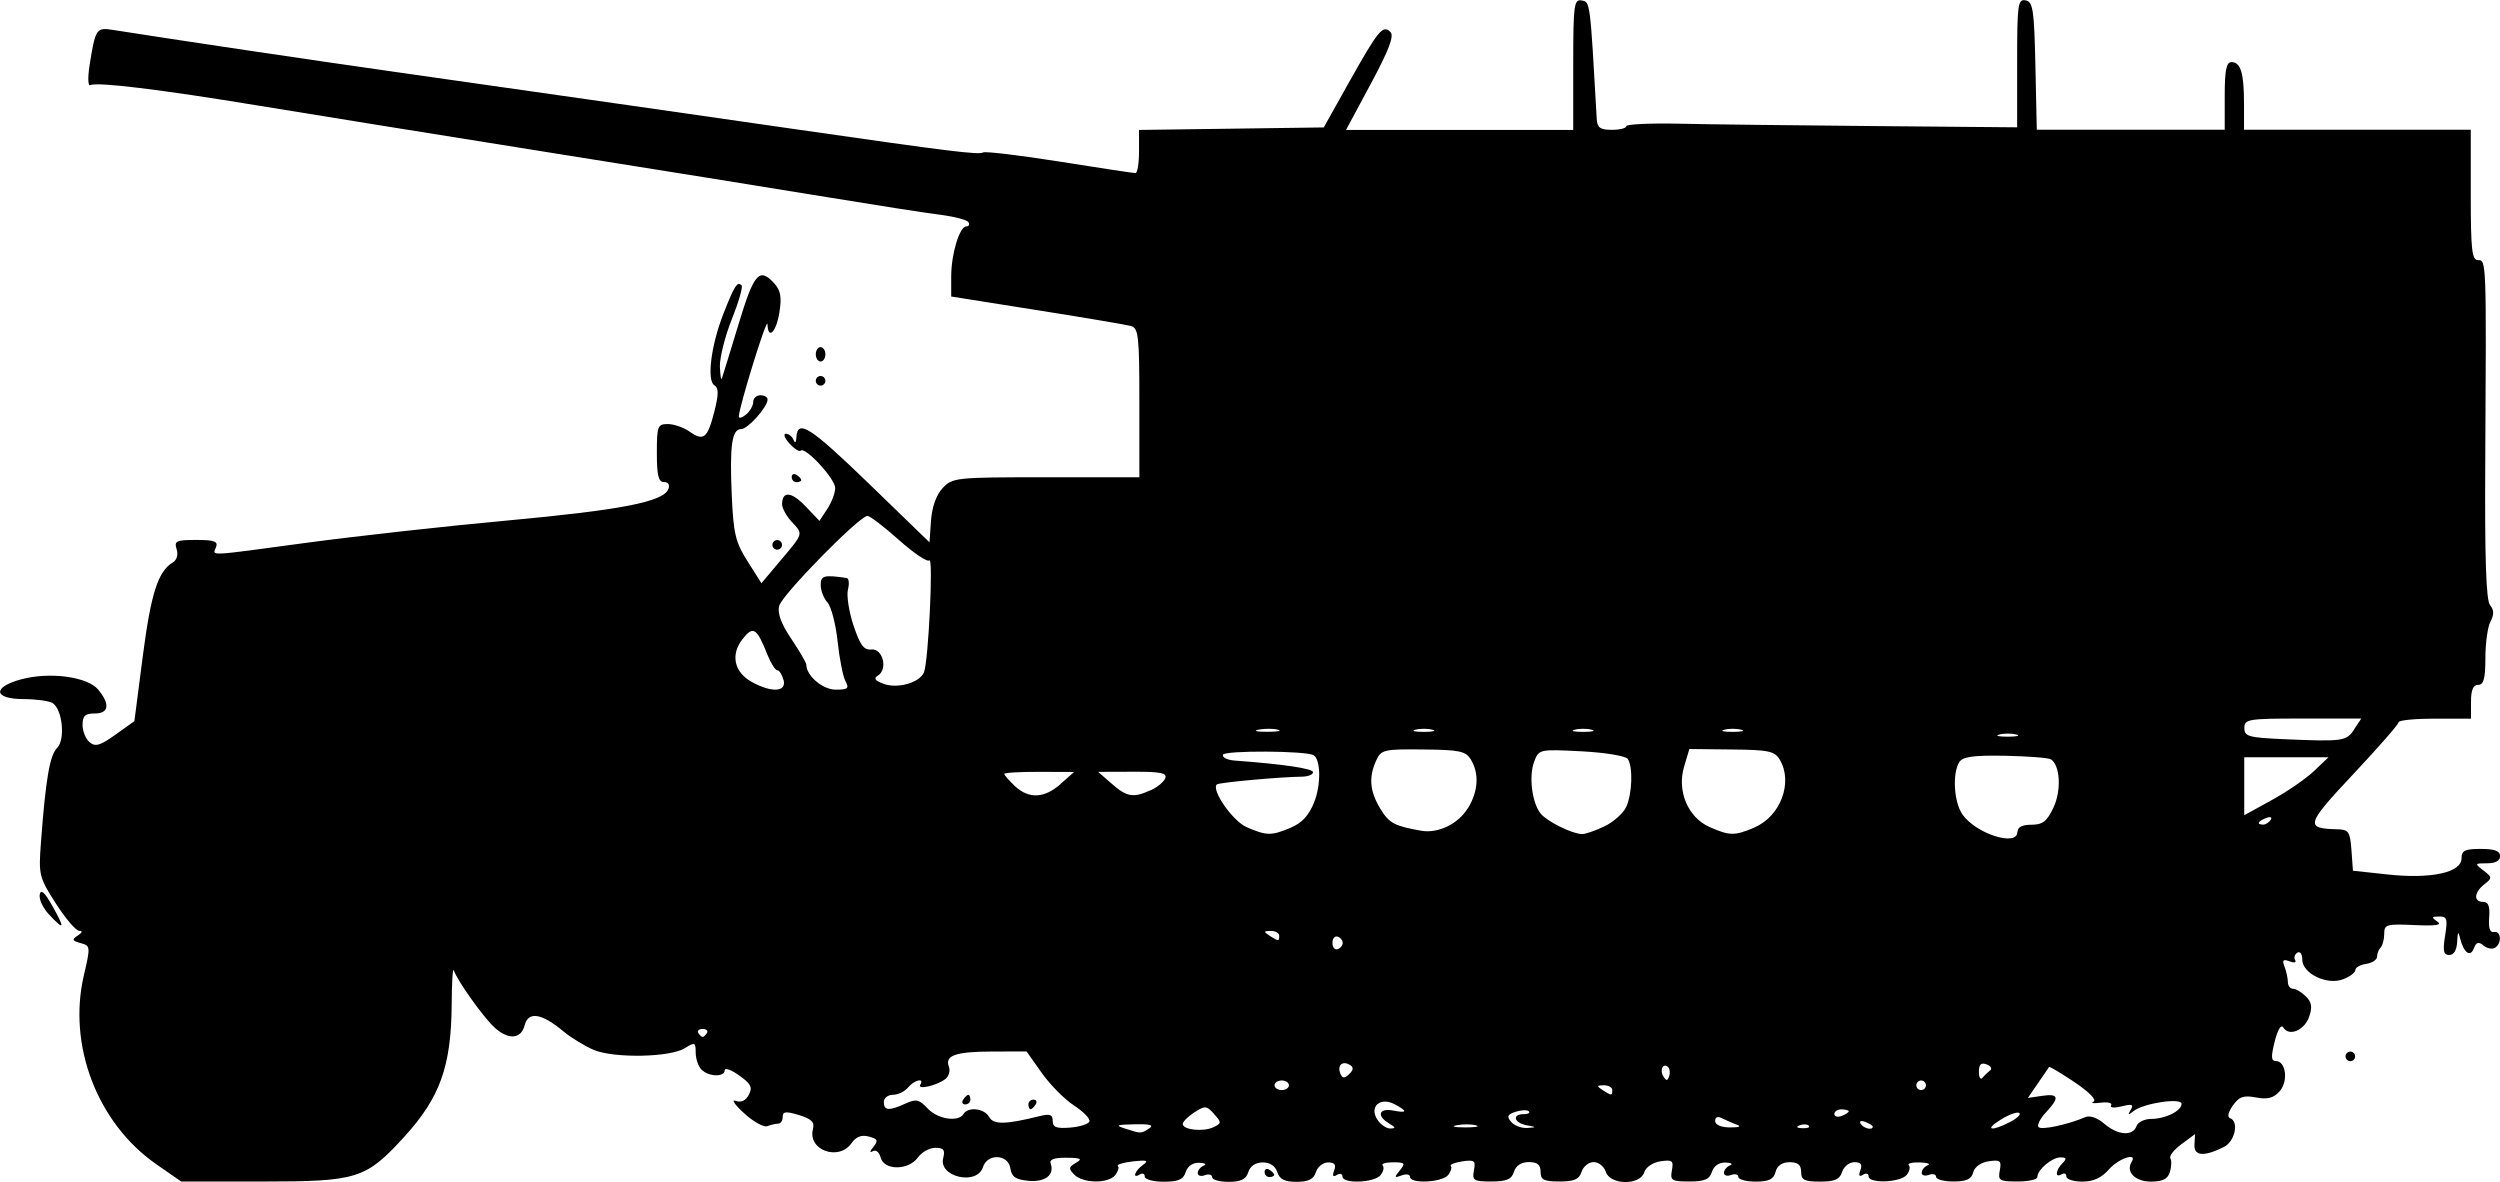 <?xml version="1.0" encoding="UTF-8" standalone="no"?>
<!-- Created with Inkscape (http://www.inkscape.org/) -->

<svg
   width="21.896mm"
   height="10.353mm"
   viewBox="0 0 21.896 10.353"
   version="1.1"
   id="svg19336"
   sodipodi:docname="inkporter-svg-02apifmp.svg"
   xmlns:inkscape="http://www.inkscape.org/namespaces/inkscape"
   xmlns:sodipodi="http://sodipodi.sourceforge.net/DTD/sodipodi-0.dtd"
   xmlns="http://www.w3.org/2000/svg"
   xmlns:svg="http://www.w3.org/2000/svg">
  <sodipodi:namedview
     id="namedview19338"
     pagecolor="#ffffff"
     bordercolor="#666666"
     borderopacity="1.0"
     inkscape:pageshadow="2"
     inkscape:pageopacity="0.0"
     inkscape:pagecheckerboard="0"
     inkscape:document-units="mm"
     showgrid="false"
     inkscape:zoom="0.45291836"
     inkscape:cx="569.63908"
     inkscape:cy="577.36675"
     inkscape:window-width="1920"
     inkscape:window-height="1017"
     inkscape:window-x="-8"
     inkscape:window-y="-8"
     inkscape:window-maximized="1"
     inkscape:current-layer="layer1" />
  <defs
     id="defs19333" />
  <g
     inkscape:label="Layer 1"
     inkscape:groupmode="layer"
     id="layer1"
     transform="translate(-225.915,-195.588)">
    <path
       d="m 227.28,205.782 c -0.513,-0.359 -0.773,-1.039 -0.631,-1.649 0.059,-0.254 0.059,-0.262 -0.028,-0.285 -0.075,-0.021 -0.079,-0.031 -0.025,-0.066 0.04,-0.026 0.045,-0.042 0.012,-0.042 -0.028,-3.5e-4 -0.12,-0.108 -0.204,-0.239 -0.147,-0.23 -0.152,-0.249 -0.13,-0.539 0.041,-0.55 0.077,-0.759 0.141,-0.823 0.074,-0.074 0.047,-0.338 -0.039,-0.393 -0.03,-0.019 -0.145,-0.035 -0.255,-0.035 -0.263,-7.1e-4 -0.276,-0.104 -0.021,-0.173 0.251,-0.068 0.583,-0.023 0.676,0.091 0.105,0.128 0.093,0.208 -0.032,0.208 -0.083,0 -0.106,0.021 -0.106,0.1 0,0.055 0.028,0.124 0.062,0.152 0.05,0.042 0.093,0.029 0.227,-0.067 l 0.165,-0.118 0.074,-0.572 c 0.071,-0.547 0.134,-0.742 0.263,-0.818 0.035,-0.021 0.048,-0.068 0.033,-0.116 -0.023,-0.072 -0.004,-0.081 0.172,-0.081 0.158,0 0.193,0.013 0.173,0.063 -0.03,0.079 -0.095,0.082 0.8,-0.039 0.417,-0.056 1.204,-0.144 1.751,-0.194 1.003,-0.093 1.368,-0.164 1.411,-0.276 0.014,-0.036 0,-0.061 -0.039,-0.061 -0.048,0 -0.062,-0.059 -0.062,-0.254 0,-0.236 0.007,-0.254 0.096,-0.254 0.053,0 0.139,0.03 0.19,0.066 0.124,0.087 0.158,0.059 0.218,-0.177 0.038,-0.15 0.038,-0.205 0,-0.228 -0.068,-0.042 -0.03,-0.349 0.079,-0.627 0.096,-0.246 0.122,-0.286 0.159,-0.249 0.013,0.013 -0.025,0.146 -0.085,0.296 -0.06,0.149 -0.107,0.337 -0.105,0.416 0.004,0.08 0.01,0.126 0.018,0.102 0.008,-0.023 0.074,-0.237 0.146,-0.475 0.135,-0.447 0.182,-0.5 0.314,-0.354 0.054,0.06 0.065,0.12 0.043,0.254 -0.028,0.173 -0.1,0.243 -0.104,0.101 -0.004,-0.07 -0.25,0.729 -0.251,0.808 0,0.02 0.028,0.013 0.063,-0.016 0.035,-0.029 0.063,-0.079 0.063,-0.111 0,-0.032 0.029,-0.058 0.063,-0.058 0.035,0 0.063,0.016 0.063,0.037 0,0.065 -0.173,0.259 -0.231,0.259 -0.082,0 -0.102,0.143 -0.083,0.579 0.015,0.339 0.033,0.413 0.139,0.58 l 0.121,0.191 0.164,-0.195 c 0.207,-0.245 0.203,-0.233 0.102,-0.342 -0.047,-0.05 -0.085,-0.12 -0.085,-0.154 0,-0.119 0.081,-0.112 0.204,0.016 l 0.123,0.129 0.069,-0.105 c 0.038,-0.058 0.069,-0.14 0.069,-0.183 0,-0.081 -0.264,-0.366 -0.302,-0.327 -0.012,0.012 -0.057,-0.016 -0.099,-0.063 -0.042,-0.047 -0.056,-0.085 -0.031,-0.085 0.025,0 0.055,0.024 0.067,0.053 0.013,0.033 0.023,0.025 0.025,-0.019 0.008,-0.167 0.118,-0.097 0.628,0.396 l 0.538,0.521 0.013,-0.19 c 0.009,-0.121 0.046,-0.225 0.102,-0.285 0.086,-0.092 0.113,-0.095 0.906,-0.095 h 0.817 v -0.652 c 0,-0.585 -0.007,-0.654 -0.074,-0.673 -0.041,-0.011 -0.412,-0.074 -0.824,-0.139 l -0.75,-0.119 v -0.174 c 0,-0.199 0.073,-0.44 0.133,-0.44 0.023,0 0.03,-0.017 0.018,-0.037 -0.012,-0.02 -0.123,-0.049 -0.246,-0.065 -0.123,-0.015 -0.565,-0.084 -0.984,-0.153 -0.418,-0.069 -1.54,-0.249 -2.494,-0.401 -0.953,-0.152 -2.075,-0.333 -2.494,-0.402 -0.855,-0.141 -1.419,-0.21 -1.473,-0.179 -0.02,0.011 -0.023,-0.062 -0.008,-0.164 0.052,-0.331 0.059,-0.343 0.206,-0.32 0.55,0.087 1.719,0.261 2.479,0.369 1.581,0.225 2.658,0.379 3.529,0.505 1.312,0.189 1.577,0.222 1.614,0.199 0.019,-0.011 0.319,0.025 0.668,0.08 0.349,0.056 0.648,0.101 0.666,0.101 0.017,1.2e-4 0.031,-0.085 0.031,-0.189 v -0.189 l 0.809,-0.011 0.809,-0.011 0.22,-0.393 c 0.258,-0.46 0.298,-0.509 0.364,-0.443 0.034,0.034 -0.012,0.156 -0.171,0.452 l -0.218,0.406 h 0.995 0.995 v -0.574 c 0,-0.524 0.007,-0.572 0.074,-0.56 0.075,0.014 0.073,-0.004 0.132,1.038 0.004,0.076 0.03,0.095 0.132,0.095 0.07,0 0.127,-0.014 0.127,-0.032 -4e-5,-0.017 0.204,-0.027 0.454,-0.022 0.25,0.006 1.02,0.015 1.712,0.021 l 1.257,0.011 -4e-5,-0.563 c 0,-0.514 0.006,-0.562 0.074,-0.549 0.065,0.013 0.075,0.08 0.086,0.574 l 0.012,0.559 h 0.823 0.823 v -0.296 c 0,-0.225 0.014,-0.296 0.059,-0.296 0.081,0 0.11,0.095 0.11,0.363 v 0.229 h 0.993 0.993 v 0.571 c 0,0.479 0.01,0.571 0.063,0.571 0.074,0 0.074,-0.003 0.064,1.767 -0.005,0.846 0.007,1.213 0.042,1.255 0.035,0.042 0.036,0.082 0.004,0.143 -0.025,0.046 -0.045,0.19 -0.045,0.32 0,0.181 -0.015,0.235 -0.063,0.235 -0.044,0 -0.063,0.045 -0.063,0.148 v 0.148 h -0.317 c -0.174,0 -0.317,0.014 -0.317,0.032 0,0.017 -0.179,0.222 -0.397,0.454 -0.415,0.442 -0.425,0.476 -0.143,0.483 0.103,0.002 0.115,0.02 0.127,0.183 l 0.013,0.18 0.306,0.033 c 0.378,0.041 0.645,-0.017 0.645,-0.141 0,-0.069 0.029,-0.083 0.169,-0.083 0.122,0 0.169,0.018 0.169,0.063 0,0.041 -0.041,0.063 -0.114,0.063 -0.109,0 -0.111,0.002 -0.032,0.063 0.078,0.06 0.078,0.066 0.008,0.121 -0.091,0.07 -0.096,0.154 -0.011,0.154 0.046,0 0.061,0.038 0.053,0.137 -0.007,0.092 0.007,0.134 0.042,0.127 0.064,-0.013 0.071,0.1 0.009,0.138 -0.024,0.015 -0.07,0.006 -0.101,-0.02 -0.043,-0.036 -0.063,-0.03 -0.084,0.025 -0.031,0.082 -0.09,0.038 -0.121,-0.09 -0.015,-0.064 -0.021,-0.056 -0.025,0.032 -0.004,0.073 -0.029,0.116 -0.069,0.116 -0.051,0 -0.058,-0.034 -0.037,-0.169 0.024,-0.147 0.017,-0.169 -0.052,-0.168 -0.067,3.5e-4 -0.07,0.007 -0.016,0.044 0.046,0.031 -0.01,0.04 -0.201,0.031 -0.244,-0.011 -0.264,-0.006 -0.264,0.076 4e-5,0.048 -0.014,0.102 -0.031,0.12 -0.017,0.017 -0.032,0.054 -0.032,0.081 0,0.027 -0.043,0.055 -0.095,0.063 -0.052,0.007 -0.095,0.032 -0.095,0.054 0,0.022 -0.049,0.059 -0.108,0.081 -0.142,0.054 -0.357,-0.051 -0.357,-0.174 0,-0.047 -0.019,-0.074 -0.043,-0.059 -0.024,0.015 -0.032,0.044 -0.019,0.065 0.013,0.022 -0.009,0.026 -0.049,0.011 -0.057,-0.022 -0.067,-0.012 -0.044,0.046 0.015,0.041 0.029,0.101 0.029,0.134 0,0.033 0.02,0.06 0.045,0.06 0.025,0 0.075,0.03 0.113,0.067 0.051,0.051 0.058,0.094 0.028,0.179 -0.042,0.12 -0.177,0.175 -0.227,0.092 -0.018,-0.029 -0.049,0.021 -0.074,0.123 -0.034,0.135 -0.032,0.172 0.01,0.172 0.089,0 0.111,0.179 0.032,0.266 -0.053,0.059 -0.106,0.072 -0.206,0.053 -0.11,-0.021 -0.148,-0.007 -0.203,0.071 -0.04,0.056 -0.05,0.102 -0.025,0.11 0.081,0.027 0.045,0.203 -0.052,0.252 -0.176,0.088 -0.265,0.081 -0.259,-0.02 l 0.005,-0.092 -0.119,0.088 c -0.066,0.049 -0.109,0.104 -0.097,0.124 0.012,0.02 0.01,0.074 -0.004,0.12 -0.019,0.062 -0.064,0.084 -0.167,0.084 -0.138,0 -0.222,-0.086 -0.168,-0.173 0.054,-0.087 -0.116,-0.03 -0.2,0.067 -0.064,0.073 -0.135,0.106 -0.232,0.106 -0.077,0 -0.14,-0.02 -0.14,-0.045 0,-0.025 -0.019,-0.033 -0.042,-0.019 -0.059,0.037 -0.053,-0.036 0.008,-0.097 0.039,-0.04 0.035,-0.051 -0.018,-0.051 -0.074,0 -0.202,0.108 -0.202,0.172 0,0.022 -0.078,0.039 -0.174,0.039 -0.159,0 -0.172,-0.009 -0.155,-0.097 0.016,-0.085 0.004,-0.095 -0.097,-0.08 -0.069,0.01 -0.124,0.05 -0.136,0.097 -0.015,0.06 -0.059,0.08 -0.173,0.08 -0.084,0 -0.152,-0.018 -0.152,-0.041 0,-0.022 -0.029,-0.03 -0.063,-0.017 -0.035,0.013 -0.063,0.005 -0.063,-0.019 0,-0.024 0.024,-0.053 0.053,-0.065 0.029,-0.012 -0.004,-0.023 -0.07,-0.025 -0.068,-0.002 -0.111,0.009 -0.096,0.025 0.015,0.015 0.007,0.053 -0.019,0.085 -0.056,0.067 -0.333,0.077 -0.333,0.012 0,-0.025 -0.023,-0.031 -0.049,-0.014 -0.034,0.021 -0.041,0.008 -0.023,-0.04 0.019,-0.05 0.004,-0.07 -0.053,-0.07 -0.044,0 -0.092,0.038 -0.107,0.085 -0.021,0.066 -0.064,0.085 -0.193,0.085 -0.138,0 -0.166,-0.014 -0.166,-0.085 0,-0.061 -0.028,-0.085 -0.101,-0.085 -0.065,0 -0.109,0.03 -0.123,0.085 -0.017,0.065 -0.058,0.085 -0.174,0.085 -0.084,0 -0.152,-0.018 -0.152,-0.041 0,-0.022 -0.029,-0.03 -0.063,-0.017 -0.035,0.013 -0.063,0.005 -0.063,-0.019 0,-0.024 0.024,-0.053 0.053,-0.065 0.029,-0.012 0.011,-0.023 -0.039,-0.025 -0.057,-0.002 -0.102,0.029 -0.119,0.081 -0.021,0.066 -0.064,0.085 -0.198,0.085 -0.156,0 -0.169,-0.009 -0.153,-0.097 0.016,-0.086 0.004,-0.095 -0.099,-0.08 -0.068,0.01 -0.129,0.051 -0.143,0.097 -0.037,0.116 -0.3,0.112 -0.337,-0.005 -0.015,-0.046 -0.062,-0.085 -0.106,-0.085 -0.043,0 -0.091,0.038 -0.106,0.085 -0.021,0.066 -0.064,0.085 -0.193,0.085 -0.138,0 -0.166,-0.014 -0.166,-0.085 0,-0.061 -0.028,-0.085 -0.103,-0.085 -0.066,0 -0.113,0.03 -0.13,0.085 -0.021,0.066 -0.064,0.085 -0.198,0.085 -0.156,0 -0.169,-0.009 -0.153,-0.097 0.017,-0.086 0.005,-0.095 -0.103,-0.079 -0.067,0.01 -0.111,0.028 -0.099,0.041 0.012,0.013 0,0.048 -0.024,0.079 -0.054,0.065 -0.333,0.078 -0.333,0.016 0,-0.022 -0.034,-0.029 -0.074,-0.013 -0.065,0.024 -0.067,0.019 -0.016,-0.044 0.052,-0.064 0.045,-0.071 -0.06,-0.071 -0.065,0 -0.105,0.013 -0.09,0.028 0.015,0.015 0.007,0.053 -0.019,0.085 -0.056,0.067 -0.333,0.077 -0.333,0.012 0,-0.025 -0.023,-0.031 -0.05,-0.014 -0.033,0.021 -0.041,0.008 -0.023,-0.04 0.019,-0.05 0.004,-0.07 -0.053,-0.07 -0.044,0 -0.092,0.038 -0.107,0.085 -0.02,0.062 -0.064,0.085 -0.169,0.085 -0.105,0 -0.149,-0.022 -0.169,-0.085 -0.017,-0.053 -0.064,-0.085 -0.127,-0.085 -0.063,0 -0.11,0.031 -0.127,0.085 -0.02,0.063 -0.064,0.085 -0.172,0.085 -0.08,0 -0.145,-0.018 -0.145,-0.041 0,-0.022 -0.029,-0.03 -0.063,-0.017 -0.035,0.013 -0.063,0.005 -0.063,-0.019 0,-0.024 0.024,-0.053 0.053,-0.065 0.029,-0.012 0.011,-0.023 -0.039,-0.025 -0.057,-0.002 -0.102,0.029 -0.119,0.081 -0.021,0.066 -0.064,0.085 -0.193,0.085 -0.091,0 -0.166,-0.02 -0.166,-0.045 0,-0.025 -0.019,-0.033 -0.042,-0.019 -0.07,0.043 -0.048,-0.029 0.025,-0.082 0.055,-0.04 0.039,-0.046 -0.087,-0.032 -0.085,0.01 -0.144,0.028 -0.131,0.041 0.013,0.013 0,0.049 -0.024,0.08 -0.062,0.075 -0.281,0.072 -0.357,-0.004 -0.053,-0.053 -0.051,-0.067 0.013,-0.104 0.061,-0.035 0.045,-0.044 -0.083,-0.045 -0.108,-0.001 -0.151,0.015 -0.138,0.051 0.036,0.1 -0.049,0.165 -0.196,0.151 -0.112,-0.011 -0.146,-0.035 -0.157,-0.109 -0.018,-0.125 -0.201,-0.133 -0.24,-0.011 -0.052,0.165 -0.392,0.086 -0.348,-0.08 0.018,-0.07 0.004,-0.089 -0.069,-0.089 -0.051,0 -0.12,0.038 -0.153,0.085 -0.083,0.114 -0.296,0.115 -0.326,3.5e-4 -0.013,-0.049 -0.042,-0.072 -0.07,-0.055 -0.028,0.017 -0.026,0.001 0.006,-0.038 0.045,-0.056 0.039,-0.07 -0.04,-0.091 -0.064,-0.017 -0.111,0.001 -0.151,0.058 -0.112,0.16 -0.386,0.061 -0.338,-0.123 0.016,-0.061 -0.012,-0.089 -0.122,-0.123 -0.115,-0.035 -0.143,-0.032 -0.143,0.016 0,0.033 -0.017,0.059 -0.039,0.059 -0.021,0 -0.064,0.01 -0.096,0.022 -0.031,0.012 -0.123,-0.039 -0.204,-0.114 -0.081,-0.074 -0.114,-0.123 -0.074,-0.108 0.048,0.018 0.088,3.5e-4 0.116,-0.052 0.035,-0.066 0.02,-0.096 -0.084,-0.17 -0.07,-0.05 -0.127,-0.07 -0.127,-0.045 0,0.061 -0.14,0.057 -0.203,-0.006 -0.028,-0.028 -0.051,-0.095 -0.051,-0.149 0,-0.091 -0.007,-0.094 -0.095,-0.039 -0.129,0.081 -0.62,0.09 -0.798,0.015 -0.078,-0.033 -0.2,-0.107 -0.269,-0.165 -0.189,-0.157 -0.304,-0.174 -0.336,-0.051 -0.031,0.124 -0.144,0.131 -0.267,0.017 -0.098,-0.091 -0.326,-0.412 -0.353,-0.497 -0.01,-0.029 -0.018,0.104 -0.019,0.296 -0.004,0.545 -0.101,0.816 -0.416,1.162 -0.336,0.368 -0.409,0.391 -1.241,0.391 h -0.712 z m 8.699,-0.31 c 0.046,-0.03 0.011,-0.04 -0.127,-0.037 -0.158,0.003 -0.172,0.009 -0.085,0.037 0.144,0.046 0.14,0.046 0.211,0 z m 0.569,-0.128 c -0.066,-0.073 -0.079,-0.074 -0.173,-0.013 -0.056,0.036 -0.101,0.082 -0.101,0.101 0,0.052 0.179,0.071 0.268,0.029 0.073,-0.035 0.073,-0.042 0.006,-0.116 z m 8.079,0.107 c 0.013,-0.035 0.071,-0.063 0.128,-0.063 0.125,0 0.267,-0.07 0.267,-0.132 0,-0.056 -0.333,-0.006 -0.42,0.063 -0.048,0.038 -0.053,0.036 -0.025,-0.011 0.028,-0.047 0.012,-0.053 -0.08,-0.03 -0.065,0.016 -0.105,0.013 -0.092,-0.009 0.013,-0.021 -0.028,-0.031 -0.092,-0.023 -0.063,0.008 -0.091,0.004 -0.063,-0.009 0.031,-0.015 -0.034,-0.082 -0.164,-0.17 -0.119,-0.08 -0.22,-0.14 -0.224,-0.134 -0.004,0.006 -0.048,0.07 -0.097,0.141 l -0.089,0.13 0.124,-0.018 c 0.148,-0.022 0.156,0.015 0.032,0.147 -0.05,0.054 -0.078,0.111 -0.062,0.127 0.028,0.027 0.255,-0.022 0.41,-0.088 0.039,-0.017 0.106,0.007 0.165,0.058 0.117,0.101 0.248,0.112 0.282,0.022 z m -9.17,-0.042 c 0.007,-0.023 -0.054,-0.086 -0.136,-0.139 -0.082,-0.053 -0.209,-0.182 -0.282,-0.285 l -0.133,-0.188 -0.298,7.1e-4 c -0.324,7e-4 -0.42,0.034 -0.382,0.133 0.013,0.035 0,0.083 -0.03,0.107 -0.074,0.058 -0.251,0.099 -0.221,0.051 0.04,-0.064 -0.052,-0.043 -0.108,0.025 -0.029,0.035 -0.088,0.063 -0.132,0.063 -0.044,0 -0.079,0.029 -0.079,0.063 0,0.076 0.045,0.08 0.189,0.014 0.094,-0.043 0.12,-0.037 0.194,0.042 0.088,0.095 0.269,0.123 0.315,0.049 0.041,-0.066 0.182,-0.05 0.224,0.026 0.039,0.069 0.143,0.067 0.441,-0.007 0.092,-0.023 0.116,-0.014 0.116,0.042 0,0.056 0.033,0.068 0.155,0.058 0.085,-0.007 0.161,-0.032 0.168,-0.055 z m -0.535,-0.148 c 0,-0.023 0.02,-0.042 0.045,-0.042 0.025,0 0.033,0.019 0.019,0.042 -0.015,0.023 -0.034,0.042 -0.045,0.042 -0.01,0 -0.019,-0.019 -0.019,-0.042 z m -0.571,-0.042 c 0.015,-0.023 0.035,-0.042 0.045,-0.042 0.01,0 0.018,0.019 0.018,0.042 0,0.023 -0.02,0.042 -0.045,0.042 -0.025,0 -0.033,-0.019 -0.018,-0.042 z m 3.73,0.208 c -0.11,-0.064 -0.09,-0.136 0.032,-0.113 0.129,0.025 0.134,0.008 0.018,-0.054 -0.126,-0.067 -0.225,0.018 -0.154,0.132 0.028,0.044 0.079,0.08 0.114,0.08 0.051,-0.001 0.049,-0.01 -0.01,-0.044 z m 0.761,0.017 c -0.04,-0.011 -0.116,-0.011 -0.169,-7.1e-4 -0.052,0.01 -0.019,0.019 0.073,0.019 0.093,3.5e-4 0.136,-0.008 0.096,-0.018 z m 0.443,-7.1e-4 c -0.11,-0.021 -0.129,-0.097 -0.025,-0.097 0.039,0 0.059,-0.011 0.045,-0.025 -0.014,-0.014 -0.065,-0.012 -0.115,0.004 -0.072,0.023 -0.08,0.041 -0.04,0.088 0.027,0.033 0.09,0.057 0.14,0.054 0.086,-0.006 0.086,-0.007 -0.005,-0.024 z m 1.849,-0.002 c -0.035,-0.012 -0.093,-0.038 -0.13,-0.056 -0.044,-0.023 -0.067,-0.016 -0.067,0.021 0,0.033 0.052,0.056 0.13,0.056 0.072,7.1e-4 0.102,-0.008 0.067,-0.021 z m 0.623,0.006 c -0.014,-0.014 -0.051,-0.015 -0.081,-0.003 -0.034,0.013 -0.024,0.024 0.025,0.025 0.045,0.002 0.07,-0.008 0.056,-0.022 z m 0.561,0.009 c 0,-0.009 -0.029,-0.028 -0.066,-0.042 -0.038,-0.015 -0.055,-0.007 -0.04,0.017 0.025,0.04 0.105,0.059 0.105,0.025 z m 1.203,-0.042 c 0.062,-0.032 0.098,-0.068 0.079,-0.079 -0.019,-0.011 -0.092,0.015 -0.162,0.059 -0.148,0.091 -0.084,0.107 0.083,0.02 z m -1.414,-0.093 c 0,-0.009 -0.029,-0.017 -0.063,-0.017 -0.035,0 -0.063,0.018 -0.063,0.041 0,0.022 0.029,0.03 0.063,0.017 0.035,-0.013 0.063,-0.032 0.063,-0.041 z m -2.071,-0.186 c 0,-0.023 -0.033,-0.042 -0.074,-0.042 -0.063,3.5e-4 -0.065,0.007 -0.011,0.042 0.08,0.051 0.085,0.051 0.085,0 z m -2.832,-0.042 c 0,-0.023 -0.029,-0.042 -0.063,-0.042 -0.035,0 -0.063,0.019 -0.063,0.042 0,0.023 0.029,0.042 0.063,0.042 0.035,0 0.063,-0.019 0.063,-0.042 z m 5.579,0 c 0,-0.023 -0.019,-0.042 -0.042,-0.042 -0.023,0 -0.042,0.019 -0.042,0.042 0,0.023 0.019,0.042 0.042,0.042 0.023,0 0.042,-0.019 0.042,-0.042 z m -5.043,-0.177 c -0.065,-0.041 -0.114,-7e-4 -0.087,0.071 0.018,0.047 0.035,0.049 0.078,0.009 0.038,-0.036 0.041,-0.06 0.009,-0.08 z m 2.786,0.019 c -0.043,-0.043 -0.078,0.022 -0.043,0.079 0.026,0.043 0.037,0.043 0.051,1.3e-4 0.01,-0.029 0.006,-0.065 -0.008,-0.079 z m 2.82,0.027 c 0.019,-0.015 0.005,-0.038 -0.032,-0.052 -0.048,-0.018 -0.067,-3.5e-4 -0.067,0.065 0,0.05 0.014,0.073 0.032,0.052 0.017,-0.021 0.048,-0.05 0.067,-0.065 z m -11.239,-0.327 c 0.012,-0.019 -0.005,-0.035 -0.038,-0.035 -0.033,0 -0.05,0.016 -0.038,0.035 0.012,0.019 0.029,0.035 0.038,0.035 0.009,0 0.026,-0.016 0.038,-0.035 z m 5.568,-0.789 c 0,-0.022 -0.02,-0.047 -0.045,-0.055 -0.025,-0.008 -0.045,0.017 -0.045,0.055 0,0.039 0.021,0.064 0.045,0.055 0.025,-0.008 0.045,-0.033 0.045,-0.055 z m -0.556,-0.063 c 0,-0.023 -0.033,-0.042 -0.074,-0.042 -0.063,3.5e-4 -0.065,0.007 -0.011,0.042 0.08,0.051 0.085,0.051 0.085,0 z m 6.466,-0.909 c 0,-0.042 0.042,-0.063 0.122,-0.063 0.098,0 0.136,-0.029 0.193,-0.15 0.071,-0.15 0.059,-0.372 -0.023,-0.423 -0.021,-0.013 -0.202,-0.027 -0.401,-0.031 -0.277,-0.005 -0.371,0.008 -0.401,0.056 -0.062,0.099 -0.047,0.351 0.028,0.458 0.119,0.17 0.481,0.285 0.481,0.153 z m -6.366,-0.037 c 0.099,-0.041 0.16,-0.107 0.206,-0.223 0.061,-0.152 0.058,-0.374 -0.005,-0.412 -0.065,-0.039 -0.781,-0.043 -0.794,-0.004 -0.008,0.023 0.038,0.046 0.102,0.051 0.432,0.032 0.687,0.07 0.687,0.102 0,0.021 -0.043,0.038 -0.095,0.039 -0.19,0.002 -0.73,0.051 -0.747,0.068 -0.052,0.048 0.139,0.322 0.262,0.375 0.174,0.075 0.214,0.076 0.385,0.004 z m 1.552,-0.169 c 0.092,-0.15 0.101,-0.305 0.026,-0.428 -0.045,-0.074 -0.099,-0.085 -0.417,-0.088 -0.346,-0.004 -0.369,0.002 -0.412,0.097 -0.067,0.147 -0.056,0.269 0.037,0.423 0.077,0.126 0.124,0.151 0.36,0.192 0.146,0.025 0.322,-0.06 0.405,-0.197 z m 1.195,0.158 c 0.08,-0.038 0.166,-0.115 0.192,-0.171 0.053,-0.116 0.06,-0.349 0.014,-0.42 -0.017,-0.026 -0.197,-0.056 -0.405,-0.067 -0.37,-0.019 -0.374,-0.018 -0.415,0.09 -0.049,0.128 -0.019,0.364 0.058,0.457 0.058,0.069 0.272,0.175 0.36,0.178 0.028,0.001 0.117,-0.029 0.197,-0.068 z m 1.314,0.009 c 0.23,-0.096 0.342,-0.397 0.222,-0.595 -0.045,-0.074 -0.099,-0.085 -0.421,-0.088 l -0.37,-0.004 -0.046,0.154 c -0.064,0.214 0.034,0.447 0.225,0.53 0.176,0.077 0.215,0.077 0.391,0.004 z m 4.523,-0.066 c 0.015,-0.024 -0.004,-0.031 -0.04,-0.017 -0.073,0.028 -0.087,0.058 -0.026,0.058 0.022,0 0.051,-0.019 0.066,-0.042 z m 0.38,-0.429 0.126,-0.12 h -0.369 -0.369 v 0.254 0.254 l 0.243,-0.134 c 0.134,-0.073 0.3,-0.188 0.369,-0.254 z m -10.979,0.113 0.119,-0.104 -0.306,-0.001 c -0.169,-7e-4 -0.306,0.007 -0.306,0.018 0,0.011 0.042,0.058 0.092,0.106 0.123,0.115 0.258,0.109 0.402,-0.018 z m 0.79,0.056 c 0.058,-0.026 0.115,-0.074 0.127,-0.106 0.017,-0.045 -0.042,-0.057 -0.283,-0.056 l -0.305,10e-4 0.119,0.104 c 0.133,0.117 0.189,0.126 0.342,0.056 z m 10.539,-0.533 0.063,-0.095 h -0.512 c -0.481,0 -0.512,0.005 -0.512,0.083 0,0.074 0.036,0.084 0.349,0.098 0.515,0.022 0.545,0.018 0.613,-0.086 z m -2.959,0.045 c -0.041,-0.011 -0.107,-0.011 -0.148,0 -0.041,0.011 -0.007,0.019 0.074,0.019 0.081,0 0.115,-0.009 0.074,-0.019 z m -6.466,-0.042 c -0.04,-0.011 -0.116,-0.011 -0.169,-7e-4 -0.053,0.01 -0.019,0.019 0.073,0.019 0.093,3.6e-4 0.136,-0.008 0.096,-0.018 z m 1.352,-5e-5 c -0.041,-0.011 -0.107,-0.011 -0.148,0 -0.041,0.011 -0.007,0.019 0.074,0.019 0.081,0 0.115,-0.009 0.074,-0.019 z m 1.395,0 c -0.041,-0.011 -0.107,-0.011 -0.148,0 -0.041,0.011 -0.007,0.019 0.074,0.019 0.081,0 0.115,-0.009 0.074,-0.019 z m 1.31,0 c -0.041,-0.011 -0.107,-0.011 -0.148,0 -0.041,0.011 -0.007,0.019 0.074,0.019 0.081,0 0.115,-0.009 0.074,-0.019 z m -8.388,-0.436 c -0.012,-0.046 -0.037,-0.085 -0.054,-0.085 -0.018,0 -0.057,-0.062 -0.087,-0.137 -0.093,-0.235 -0.125,-0.255 -0.218,-0.135 -0.107,0.136 -0.073,0.291 0.084,0.376 0.174,0.095 0.303,0.086 0.276,-0.018 z m 0.543,0.011 c -0.022,-0.041 -0.053,-0.198 -0.069,-0.349 -0.016,-0.151 -0.056,-0.305 -0.089,-0.341 -0.033,-0.037 -0.059,-0.105 -0.059,-0.153 0,-0.082 0.028,-0.09 0.227,-0.061 0.02,0.003 0.025,0.048 0.012,0.1 -0.014,0.052 0.008,0.194 0.048,0.315 0.058,0.173 0.09,0.218 0.157,0.211 0.1,-0.01 0.146,0.173 0.058,0.228 -0.041,0.025 -0.028,0.045 0.049,0.073 0.123,0.046 0.319,-0.011 0.354,-0.102 0.039,-0.101 0.082,-1.012 0.047,-0.979 -0.018,0.017 -0.138,-0.064 -0.268,-0.18 -0.129,-0.115 -0.253,-0.21 -0.274,-0.21 -0.071,0 -0.75,0.692 -0.774,0.789 -0.016,0.065 0.018,0.157 0.107,0.289 0.072,0.107 0.131,0.208 0.131,0.225 0,0.097 0.143,0.219 0.257,0.219 0.107,0 0.12,-0.011 0.086,-0.074 z m 3.671,4.298 c 0,-0.025 0.019,-0.033 0.042,-0.019 0.023,0.014 0.042,0.035 0.042,0.045 0,0.01 -0.019,0.019 -0.042,0.019 -0.023,0 -0.042,-0.02 -0.042,-0.045 z m 9.467,-1.012 c 0,-0.023 0.019,-0.042 0.042,-0.042 0.023,0 0.042,0.019 0.042,0.042 0,0.023 -0.019,0.042 -0.042,0.042 -0.023,0 -0.042,-0.019 -0.042,-0.042 z m -20.114,-1.243 c -0.053,-0.056 -0.089,-0.134 -0.081,-0.174 0.01,-0.051 0.043,-0.021 0.112,0.102 0.112,0.2 0.105,0.217 -0.031,0.072 z m 6.336,-3.237 c 0,-0.023 0.019,-0.042 0.042,-0.042 0.023,0 0.042,0.019 0.042,0.042 0,0.023 -0.019,0.042 -0.042,0.042 -0.023,0 -0.042,-0.019 -0.042,-0.042 z m 0.169,-0.594 c 0,-0.025 0.019,-0.033 0.042,-0.019 0.023,0.014 0.042,0.035 0.042,0.045 0,0.01 -0.019,0.019 -0.042,0.019 -0.023,0 -0.042,-0.02 -0.042,-0.045 z m 0.211,-0.843 c 0,-0.023 0.019,-0.042 0.042,-0.042 0.023,0 0.042,0.019 0.042,0.042 0,0.023 -0.019,0.042 -0.042,0.042 -0.023,0 -0.042,-0.019 -0.042,-0.042 z m 0,-0.232 c 0,-0.035 0.019,-0.063 0.042,-0.063 0.023,0 0.042,0.029 0.042,0.063 0,0.035 -0.019,0.063 -0.042,0.063 -0.023,0 -0.042,-0.029 -0.042,-0.063 z"
       id="G-Diana"
       style="stroke-width:0.353" />
  </g>
</svg>
